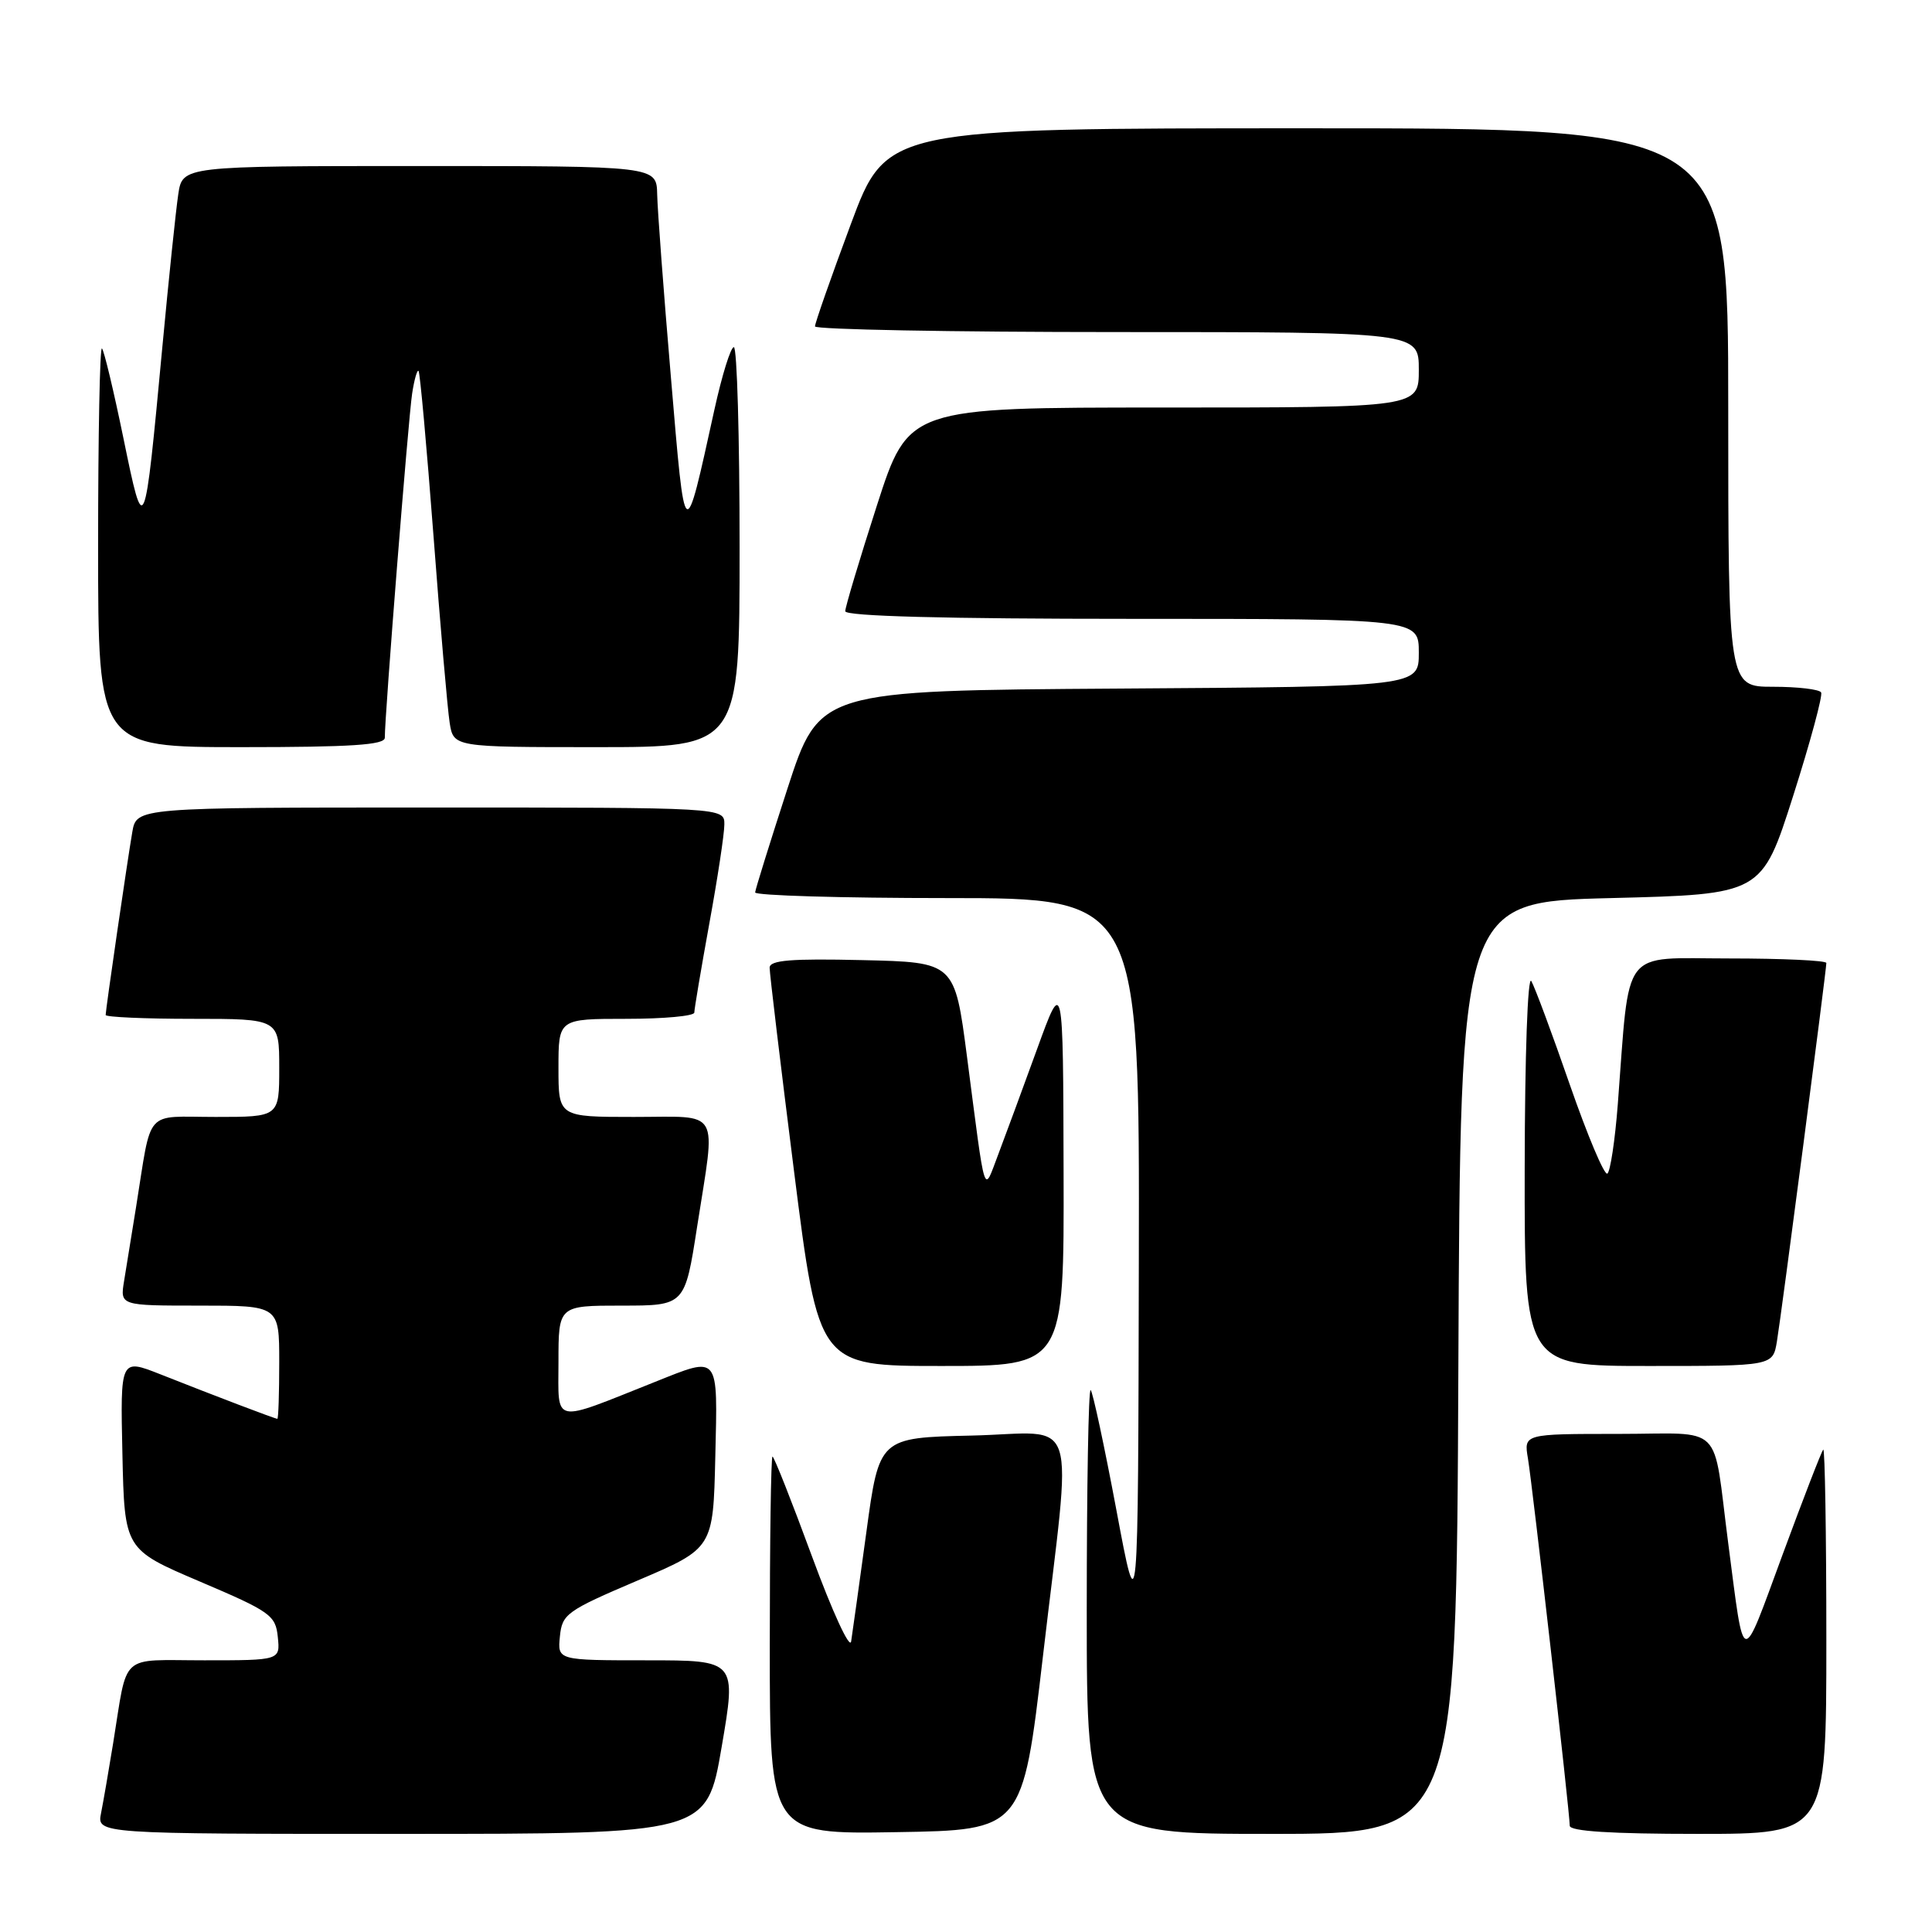 <?xml version="1.0" encoding="UTF-8" standalone="no"?>
<!DOCTYPE svg PUBLIC "-//W3C//DTD SVG 1.1//EN" "http://www.w3.org/Graphics/SVG/1.1/DTD/svg11.dtd" >
<svg xmlns="http://www.w3.org/2000/svg" xmlns:xlink="http://www.w3.org/1999/xlink" version="1.1" viewBox="0 0 256 256">
 <g >
 <path fill="currentColor"
d=" M 95.62 231.50 C 97.59 220.00 97.59 220.00 85.73 220.00 C 73.87 220.00 73.87 220.00 74.19 216.84 C 74.48 213.86 75.07 213.44 84.50 209.42 C 94.50 205.16 94.50 205.16 94.78 193.08 C 95.10 179.32 95.39 179.68 86.79 183.11 C 72.98 188.61 74.00 188.83 74.00 180.46 C 74.00 173.00 74.00 173.00 82.37 173.00 C 90.75 173.00 90.75 173.00 92.37 162.56 C 94.86 146.58 95.68 148.00 84.00 148.00 C 74.00 148.00 74.00 148.00 74.00 141.50 C 74.00 135.00 74.00 135.00 83.00 135.00 C 87.95 135.00 92.00 134.63 92.00 134.17 C 92.00 133.71 92.89 128.43 93.98 122.42 C 95.08 116.41 95.98 110.49 95.98 109.25 C 96.00 107.00 96.00 107.00 57.05 107.00 C 18.09 107.00 18.09 107.00 17.53 110.25 C 16.85 114.21 14.00 133.79 14.00 134.49 C 14.00 134.77 19.18 135.00 25.50 135.00 C 37.00 135.00 37.00 135.00 37.00 141.50 C 37.00 148.00 37.00 148.00 28.58 148.00 C 18.99 148.00 20.17 146.66 18.02 160.00 C 17.45 163.57 16.74 167.96 16.44 169.75 C 15.91 173.00 15.91 173.00 26.45 173.00 C 37.00 173.00 37.00 173.00 37.00 180.50 C 37.00 184.62 36.89 188.00 36.75 188.00 C 36.45 188.00 28.57 185.00 21.22 182.09 C 15.94 180.01 15.94 180.01 16.22 192.66 C 16.50 205.31 16.50 205.31 26.50 209.57 C 35.85 213.55 36.52 214.03 36.81 216.91 C 37.13 220.00 37.13 220.00 27.08 220.00 C 15.67 220.00 16.97 218.82 14.99 231.00 C 14.41 234.57 13.69 238.74 13.39 240.25 C 12.84 243.00 12.84 243.00 53.25 243.00 C 93.65 243.00 93.65 243.00 95.62 231.50 Z  M 138.19 219.50 C 142.07 186.24 143.25 189.89 128.75 190.22 C 116.50 190.50 116.50 190.50 114.80 203.00 C 113.86 209.88 112.95 216.40 112.78 217.50 C 112.61 218.60 110.28 213.54 107.60 206.25 C 104.92 198.96 102.56 193.00 102.36 193.00 C 102.16 193.00 102.00 204.26 102.00 218.02 C 102.00 243.05 102.00 243.05 118.75 242.77 C 135.50 242.50 135.50 242.50 138.19 219.50 Z  M 193.24 181.25 C 193.50 119.50 193.50 119.50 213.47 119.00 C 233.44 118.50 233.44 118.50 237.59 105.50 C 239.87 98.35 241.54 92.16 241.31 91.75 C 241.07 91.34 238.21 91.00 234.94 91.00 C 229.00 91.00 229.00 91.00 229.00 54.00 C 229.00 17.00 229.00 17.00 173.23 17.00 C 117.46 17.00 117.46 17.00 112.72 29.75 C 110.11 36.76 107.98 42.84 107.99 43.25 C 108.00 43.66 126.00 44.00 148.00 44.00 C 188.00 44.00 188.00 44.00 188.00 49.00 C 188.00 54.00 188.00 54.00 154.19 54.00 C 120.38 54.00 120.38 54.00 116.19 66.99 C 113.89 74.14 112.00 80.44 112.00 80.99 C 112.00 81.65 125.16 82.00 150.00 82.00 C 188.00 82.00 188.00 82.00 188.00 86.49 C 188.00 90.98 188.00 90.98 148.29 91.24 C 108.57 91.50 108.57 91.50 104.34 104.50 C 102.02 111.65 100.09 117.84 100.06 118.25 C 100.03 118.66 111.47 119.00 125.50 119.00 C 151.00 119.00 151.00 119.00 150.90 167.25 C 150.81 215.50 150.81 215.50 147.93 200.10 C 146.34 191.64 144.81 184.48 144.52 184.19 C 144.23 183.90 144.00 197.02 144.00 213.33 C 144.00 243.00 144.00 243.00 168.49 243.00 C 192.98 243.00 192.98 243.00 193.24 181.25 Z  M 242.00 217.33 C 242.00 203.22 241.81 191.85 241.59 192.08 C 241.36 192.31 238.94 198.57 236.20 206.00 C 230.64 221.08 231.18 221.19 229.00 204.50 C 226.88 188.22 228.67 190.00 214.41 190.00 C 201.91 190.00 201.91 190.00 202.46 193.25 C 203.06 196.85 208.00 240.20 208.00 241.92 C 208.00 242.65 213.49 243.00 225.00 243.00 C 242.00 243.00 242.00 243.00 242.00 217.33 Z  M 140.93 155.25 C 140.87 129.50 140.87 129.50 137.42 139.00 C 135.52 144.22 133.20 150.53 132.26 153.00 C 130.28 158.18 130.65 159.35 128.13 140.00 C 126.50 127.50 126.50 127.50 114.25 127.22 C 104.82 127.00 102.00 127.23 101.98 128.22 C 101.97 128.92 103.43 141.09 105.22 155.25 C 108.48 181.00 108.48 181.00 124.74 181.00 C 141.00 181.00 141.00 181.00 140.93 155.25 Z  M 235.45 177.75 C 236.04 174.24 242.00 128.58 242.00 127.60 C 242.00 127.27 236.21 127.00 229.14 127.00 C 214.62 127.00 215.99 125.21 214.37 146.28 C 214.00 151.11 213.37 155.27 212.98 155.51 C 212.58 155.76 210.35 150.46 208.01 143.73 C 205.68 137.00 203.38 130.82 202.91 130.00 C 202.43 129.14 202.05 139.75 202.03 154.75 C 202.00 181.00 202.00 181.00 218.45 181.00 C 234.91 181.00 234.91 181.00 235.45 177.75 Z  M 50.99 97.75 C 50.96 95.03 54.12 55.29 54.61 52.15 C 54.89 50.30 55.28 48.95 55.46 49.15 C 55.65 49.34 56.54 59.17 57.44 71.00 C 58.33 82.83 59.30 93.96 59.58 95.75 C 60.09 99.00 60.09 99.00 79.05 99.00 C 98.00 99.00 98.00 99.00 98.00 72.50 C 98.00 57.92 97.66 46.00 97.24 46.00 C 96.82 46.00 95.67 49.71 94.67 54.25 C 90.66 72.48 90.81 72.59 88.90 50.00 C 87.94 38.72 87.12 27.81 87.08 25.75 C 87.00 22.00 87.00 22.00 55.59 22.00 C 24.18 22.00 24.18 22.00 23.62 25.75 C 23.31 27.81 22.36 36.92 21.51 46.00 C 19.13 71.42 19.11 71.47 16.36 58.09 C 15.07 51.82 13.79 46.45 13.51 46.17 C 13.23 45.89 13.00 57.67 13.00 72.33 C 13.00 99.00 13.00 99.00 32.00 99.00 C 46.54 99.00 51.00 98.71 50.99 97.75 Z "/>
</g>
</svg>